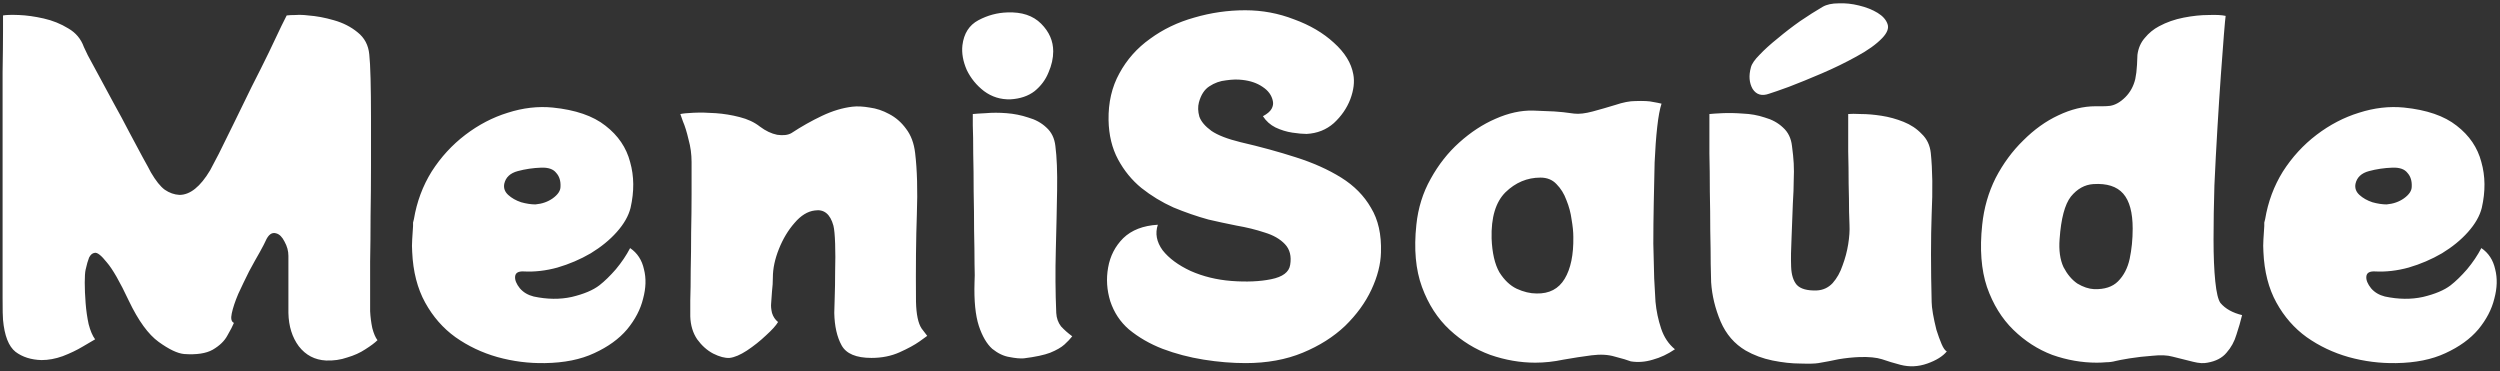 <svg width="680" height="101" viewBox="0 0 680 101" fill="none" xmlns="http://www.w3.org/2000/svg">
<rect x="0" y="0" width="680" height="101" fill="#333333" stroke="none"/>
<path d="M100.676 84.651C100.755 86.219 100.951 87.748 101.264 89.237C101.656 90.727 102.127 91.825 102.676 92.531C101.97 93.236 100.872 94.06 99.382 95.001C97.971 95.942 96.324 96.686 94.443 97.235C92.639 97.862 90.718 98.137 88.68 98.058C85.622 97.902 83.152 96.608 81.27 94.177C79.466 91.747 78.526 88.728 78.447 85.121C78.447 84.415 78.447 83.122 78.447 81.24C78.447 79.279 78.447 77.202 78.447 75.006C78.447 72.811 78.447 71.007 78.447 69.596C78.447 68.263 78.094 66.969 77.389 65.715C76.761 64.46 76.016 63.715 75.154 63.48C73.978 63.088 72.998 63.794 72.214 65.597C72.057 65.989 71.547 66.969 70.685 68.537C69.822 70.027 68.842 71.791 67.744 73.83C66.725 75.869 65.745 77.907 64.804 79.946C63.941 81.985 63.353 83.749 63.04 85.239C62.726 86.65 62.922 87.513 63.628 87.826C63.314 88.61 62.726 89.747 61.864 91.237C61.08 92.727 59.747 94.02 57.865 95.118C56.061 96.138 53.474 96.529 50.102 96.294C48.299 96.138 45.986 95.04 43.163 93.001C40.34 90.963 37.635 87.238 35.048 81.828C32.617 76.653 30.618 73.164 29.049 71.36C27.56 69.478 26.462 68.616 25.756 68.773C25.129 68.851 24.619 69.282 24.227 70.067C23.914 70.851 23.6 71.948 23.286 73.36C23.13 74.065 23.051 75.242 23.051 76.888C23.051 78.535 23.13 80.377 23.286 82.416C23.443 84.454 23.718 86.376 24.11 88.179C24.58 89.982 25.168 91.355 25.874 92.296C25.247 92.688 24.11 93.354 22.463 94.295C20.895 95.236 19.091 96.098 17.053 96.882C15.093 97.588 13.172 97.941 11.29 97.941C8.467 97.862 6.115 97.118 4.233 95.706C2.351 94.216 1.214 91.315 0.822 87.003C0.744 86.297 0.705 84.298 0.705 81.004C0.705 77.711 0.705 73.556 0.705 68.537C0.705 63.519 0.705 58.148 0.705 52.424C0.705 46.622 0.705 40.898 0.705 35.253C0.705 29.607 0.705 24.432 0.705 19.728C0.783 15.023 0.822 11.26 0.822 8.437C0.822 5.614 0.822 4.203 0.822 4.203C1.685 4.046 3.135 4.007 5.174 4.085C7.213 4.164 9.447 4.477 11.878 5.026C14.309 5.575 16.543 6.477 18.582 7.731C20.62 8.907 22.032 10.593 22.816 12.789C22.816 12.789 23.169 13.534 23.874 15.023C24.659 16.435 25.678 18.317 26.932 20.669C28.187 22.943 29.52 25.413 30.931 28.078C32.421 30.744 33.832 33.371 35.165 35.959C36.577 38.546 37.792 40.82 38.811 42.78C39.909 44.74 40.654 46.112 41.046 46.897C42.379 49.17 43.633 50.739 44.81 51.601C46.064 52.464 47.397 52.934 48.809 53.013C51.71 53.013 54.493 50.778 57.159 46.309C57.551 45.603 58.335 44.113 59.511 41.839C60.688 39.487 62.06 36.703 63.628 33.489C65.196 30.274 66.803 26.981 68.45 23.609C70.175 20.238 71.743 17.101 73.154 14.2C74.566 11.22 75.703 8.829 76.565 7.026C77.506 5.144 77.977 4.203 77.977 4.203C78.526 4.124 79.31 4.085 80.329 4.085C81.427 4.007 82.603 4.046 83.857 4.203C86.053 4.36 88.366 4.791 90.797 5.497C93.306 6.202 95.462 7.3 97.265 8.79C99.147 10.28 100.206 12.279 100.441 14.788C100.598 16.121 100.715 18.317 100.794 21.374C100.872 24.354 100.911 27.922 100.911 32.077C100.911 36.154 100.911 40.506 100.911 45.132C100.911 49.758 100.872 54.306 100.794 58.776C100.794 63.245 100.755 67.361 100.676 71.125C100.676 74.889 100.676 77.986 100.676 80.416C100.676 82.769 100.676 84.18 100.676 84.651ZM171.393 67.479C173.353 68.812 174.608 70.733 175.157 73.242C175.784 75.673 175.706 78.339 174.922 81.24C174.216 84.141 172.765 86.924 170.57 89.59C168.374 92.178 165.395 94.334 161.631 96.059C157.946 97.784 153.477 98.686 148.223 98.764C143.832 98.843 139.52 98.294 135.286 97.118C131.13 95.942 127.327 94.138 123.877 91.707C120.506 89.277 117.761 86.14 115.644 82.298C113.527 78.456 112.351 73.869 112.116 68.537C112.037 67.44 112.037 66.303 112.116 65.127C112.194 63.951 112.273 62.735 112.351 61.481C112.351 61.167 112.351 60.853 112.351 60.54C112.43 60.226 112.508 59.913 112.586 59.599C113.37 54.894 114.978 50.582 117.409 46.661C119.918 42.741 122.976 39.408 126.582 36.664C130.189 33.92 134.031 31.921 138.109 30.666C142.264 29.333 146.341 28.863 150.34 29.255C156.535 29.882 161.318 31.528 164.689 34.194C168.139 36.86 170.374 40.153 171.393 44.074C172.491 47.916 172.53 52.072 171.511 56.541C170.962 58.736 169.707 60.932 167.747 63.127C165.865 65.244 163.513 67.165 160.69 68.89C157.868 70.537 154.849 71.831 151.634 72.772C148.498 73.634 145.44 73.987 142.46 73.83C140.97 73.752 140.186 74.222 140.108 75.242C140.03 76.182 140.461 77.241 141.402 78.417C142.343 79.515 143.597 80.26 145.165 80.652C148.851 81.436 152.301 81.475 155.515 80.769C158.809 79.985 161.318 78.927 163.043 77.594C164.454 76.496 165.944 75.046 167.512 73.242C169.08 71.36 170.374 69.439 171.393 67.479ZM145.636 55.6C147.439 55.443 149.007 54.894 150.34 53.953C151.752 52.934 152.457 51.876 152.457 50.778C152.536 49.21 152.144 47.955 151.281 47.014C150.497 45.995 149.125 45.524 147.165 45.603C144.969 45.681 142.852 45.995 140.814 46.544C138.775 47.093 137.56 48.23 137.168 49.955C136.932 51.131 137.285 52.15 138.226 53.013C139.167 53.875 140.343 54.541 141.755 55.012C143.166 55.404 144.46 55.6 145.636 55.6ZM249.15 82.063C249.228 85.513 249.738 87.944 250.679 89.355C251.698 90.688 252.208 91.355 252.208 91.355C252.208 91.355 251.502 91.864 250.09 92.883C248.758 93.824 246.954 94.805 244.68 95.824C242.406 96.843 239.858 97.353 237.035 97.353C232.88 97.353 230.175 96.216 228.92 93.942C227.665 91.668 226.999 88.728 226.921 85.121C226.921 84.494 226.96 83.122 227.038 81.004C227.117 78.888 227.156 76.496 227.156 73.83C227.234 71.086 227.234 68.577 227.156 66.303C227.077 63.951 226.921 62.304 226.685 61.363C225.823 58.227 224.137 56.855 221.628 57.247C219.668 57.482 217.825 58.619 216.1 60.657C214.375 62.618 212.964 64.97 211.866 67.714C210.768 70.459 210.219 73.046 210.219 75.477C210.219 76.731 210.141 77.986 209.984 79.24C209.906 80.416 209.827 81.514 209.749 82.534C209.671 83.239 209.749 84.102 209.984 85.121C210.298 86.14 210.847 86.964 211.631 87.591C211.082 88.532 209.984 89.747 208.338 91.237C206.769 92.727 205.044 94.099 203.163 95.353C201.359 96.529 199.791 97.196 198.458 97.353C197.204 97.431 195.714 97.039 193.989 96.177C192.342 95.314 190.892 94.02 189.637 92.296C188.461 90.57 187.834 88.493 187.755 86.062C187.755 85.435 187.755 83.984 187.755 81.71C187.834 79.436 187.873 76.692 187.873 73.477C187.951 70.263 187.99 66.852 187.99 63.245C188.069 59.638 188.108 56.149 188.108 52.777C188.108 49.406 188.108 46.505 188.108 44.074C188.108 41.957 187.834 39.918 187.285 37.958C186.814 35.919 186.305 34.273 185.756 33.018C185.285 31.685 185.05 31.019 185.05 31.019C185.756 30.862 186.971 30.744 188.696 30.666C190.5 30.587 192.499 30.627 194.694 30.784C196.89 30.94 199.046 31.293 201.163 31.842C203.359 32.391 205.201 33.253 206.691 34.43C208.259 35.606 209.827 36.351 211.396 36.664C213.042 36.899 214.336 36.743 215.277 36.194C218.021 34.39 220.805 32.822 223.627 31.489C226.45 30.156 229.194 29.333 231.86 29.019C233.193 28.863 234.761 28.941 236.565 29.255C238.368 29.49 240.133 30.078 241.858 31.019C243.661 31.96 245.19 33.293 246.444 35.018C247.777 36.743 248.601 38.938 248.914 41.604C249.463 46.152 249.62 51.719 249.385 58.305C249.15 64.813 249.071 72.732 249.15 82.063ZM274.833 27.02C272.167 27.098 269.775 26.353 267.658 24.785C265.619 23.217 264.051 21.296 262.954 19.022C261.934 16.67 261.542 14.435 261.777 12.318C262.169 9.103 263.62 6.83 266.129 5.497C268.638 4.164 271.265 3.458 274.009 3.38C277.93 3.223 280.988 4.242 283.183 6.438C285.379 8.633 286.476 11.142 286.476 13.965C286.476 15.847 286.045 17.768 285.183 19.728C284.398 21.688 283.144 23.374 281.419 24.785C279.694 26.118 277.498 26.863 274.833 27.02ZM287.3 85.121C287.378 86.532 287.809 87.748 288.593 88.767C289.456 89.708 290.475 90.61 291.651 91.472C291.102 92.178 290.397 92.923 289.534 93.707C288.672 94.491 287.378 95.236 285.653 95.942C284.006 96.569 281.615 97.078 278.479 97.471C277.459 97.549 276.165 97.431 274.597 97.118C273.029 96.882 271.461 96.138 269.893 94.883C268.403 93.55 267.188 91.472 266.247 88.649C265.306 85.748 264.914 81.789 265.071 76.77C265.149 75.908 265.149 74.222 265.071 71.713C265.071 69.204 265.031 66.224 264.953 62.774C264.953 59.324 264.914 55.757 264.835 52.072C264.835 48.386 264.796 44.976 264.718 41.839C264.718 38.624 264.679 36.037 264.6 34.077C264.6 32.038 264.6 31.019 264.6 31.019C265.306 30.94 266.482 30.862 268.129 30.784C269.854 30.627 271.735 30.627 273.774 30.784C275.813 30.94 277.773 31.332 279.655 31.96C281.615 32.508 283.261 33.41 284.594 34.665C286.006 35.919 286.829 37.605 287.064 39.722C287.456 42.702 287.613 46.701 287.535 51.719C287.456 56.658 287.339 62.069 287.182 67.949C287.025 73.752 287.064 79.476 287.3 85.121ZM338.692 2.791C343.318 2.791 347.748 3.615 351.982 5.261C356.295 6.83 359.902 8.947 362.803 11.613C365.782 14.278 367.547 17.14 368.096 20.198C368.488 22.237 368.213 24.511 367.272 27.02C366.331 29.451 364.842 31.607 362.803 33.489C360.764 35.292 358.294 36.272 355.393 36.429C354.374 36.429 353.08 36.311 351.512 36.076C349.944 35.841 348.415 35.37 346.925 34.665C345.514 33.959 344.377 32.94 343.514 31.607C344.69 30.98 345.474 30.313 345.867 29.607C346.259 28.902 346.376 28.196 346.219 27.49C345.906 25.922 344.965 24.628 343.397 23.609C341.907 22.59 340.064 21.962 337.869 21.727C336.614 21.57 335.164 21.61 333.517 21.845C331.871 22.002 330.342 22.551 328.93 23.491C327.597 24.354 326.656 25.805 326.107 27.843C325.794 29.019 325.833 30.313 326.225 31.724C326.696 33.057 327.793 34.351 329.518 35.606C331.243 36.782 333.87 37.801 337.398 38.664C342.809 39.918 347.827 41.29 352.453 42.78C357.157 44.27 361.274 46.112 364.802 48.308C368.331 50.503 371.036 53.248 372.918 56.541C374.878 59.756 375.78 63.794 375.623 68.655C375.544 71.87 374.682 75.242 373.035 78.77C371.389 82.298 368.997 85.591 365.861 88.649C362.724 91.629 358.882 94.06 354.335 95.942C349.787 97.823 344.612 98.764 338.81 98.764C335.124 98.764 331.322 98.451 327.401 97.823C323.481 97.196 319.756 96.216 316.228 94.883C312.778 93.55 309.72 91.786 307.054 89.59C304.702 87.552 303.016 85.003 301.997 81.945C301.056 78.888 300.86 75.829 301.409 72.772C301.957 69.635 303.33 66.969 305.525 64.774C307.799 62.578 310.935 61.363 314.934 61.128C314.15 63.48 314.581 65.793 316.228 68.067C317.953 70.263 320.501 72.144 323.873 73.713C327.244 75.202 330.93 76.104 334.928 76.418C339.084 76.731 342.691 76.574 345.749 75.947C348.885 75.32 350.61 74.026 350.924 72.066C351.316 69.714 350.846 67.832 349.513 66.421C348.18 65.009 346.337 63.951 343.985 63.245C341.632 62.461 339.084 61.834 336.34 61.363C333.596 60.814 331.047 60.265 328.695 59.717C325.559 58.854 322.383 57.756 319.168 56.423C316.032 55.012 313.131 53.248 310.465 51.131C307.877 49.014 305.76 46.426 304.114 43.368C302.467 40.31 301.605 36.743 301.526 32.665C301.448 27.882 302.428 23.648 304.467 19.963C306.505 16.199 309.289 13.063 312.817 10.554C316.346 7.966 320.344 6.045 324.814 4.791C329.361 3.458 333.988 2.791 338.692 2.791ZM449.939 75.712C450.017 77.437 450.135 79.554 450.292 82.063C450.527 84.572 451.037 87.003 451.821 89.355C452.605 91.707 453.859 93.589 455.584 95.001C453.624 96.334 451.625 97.274 449.586 97.823C447.547 98.451 445.548 98.607 443.588 98.294C443.039 98.137 442.451 97.941 441.824 97.706C441.196 97.549 440.334 97.314 439.236 97C437.433 96.451 435.316 96.334 432.885 96.647C430.454 96.961 427.906 97.353 425.24 97.823C422.653 98.372 420.104 98.647 417.595 98.647C413.518 98.647 409.441 97.941 405.363 96.529C401.286 95.04 397.601 92.766 394.308 89.708C391.015 86.65 388.505 82.769 386.78 78.064C385.055 73.36 384.546 67.714 385.251 61.128C385.722 56.58 387.016 52.424 389.133 48.661C391.25 44.819 393.837 41.526 396.895 38.781C400.032 35.959 403.325 33.802 406.775 32.312C410.303 30.744 413.714 29.999 417.007 30.078C419.516 30.156 421.437 30.235 422.77 30.313C424.182 30.392 425.985 30.587 428.18 30.901C429.513 31.058 431.199 30.862 433.238 30.313C435.276 29.764 437.315 29.176 439.354 28.549C441.471 27.843 443.274 27.49 444.764 27.49C447.038 27.412 448.645 27.49 449.586 27.726C450.527 27.882 451.311 28.039 451.938 28.196C451.468 29.607 451.076 31.724 450.762 34.547C450.449 37.37 450.213 40.585 450.057 44.191C449.978 47.72 449.9 51.405 449.821 55.247C449.743 59.089 449.704 62.774 449.704 66.303C449.782 69.831 449.861 72.968 449.939 75.712ZM405.716 64.891C405.873 68.812 406.579 71.87 407.833 74.065C409.166 76.182 410.734 77.672 412.538 78.535C414.42 79.397 416.223 79.828 417.948 79.828C421.398 79.907 423.946 78.574 425.593 75.829C427.24 73.085 428.024 69.282 427.945 64.421C427.945 63.088 427.788 61.52 427.475 59.717C427.24 57.913 426.769 56.149 426.063 54.424C425.436 52.699 424.534 51.248 423.358 50.072C422.261 48.896 420.81 48.308 419.007 48.308C415.4 48.308 412.224 49.641 409.48 52.307C406.814 54.973 405.559 59.168 405.716 64.891ZM495.772 1.851C496.869 1.223 498.32 0.91 500.123 0.91C501.927 0.831 503.769 1.027 505.651 1.498C507.611 1.968 509.297 2.635 510.708 3.497C512.12 4.36 513.022 5.379 513.414 6.555C513.806 7.653 513.335 8.907 512.002 10.319C510.356 12.044 508.003 13.73 504.945 15.376C501.966 17.023 498.829 18.552 495.536 19.963C492.243 21.374 489.264 22.59 486.598 23.609C484.01 24.55 482.207 25.177 481.187 25.491C479.227 26.197 477.737 25.765 476.718 24.197C475.777 22.551 475.62 20.59 476.248 18.317C476.483 17.376 477.267 16.239 478.6 14.906C479.933 13.494 481.579 12.005 483.54 10.436C485.5 8.79 487.539 7.222 489.656 5.732C491.851 4.242 493.89 2.948 495.772 1.851ZM525.41 82.181C525.41 82.886 525.528 83.945 525.763 85.356C525.998 86.689 526.312 88.14 526.704 89.708C527.174 91.198 527.645 92.492 528.115 93.589C528.586 94.687 529.056 95.353 529.527 95.589C528.429 96.922 526.665 98.019 524.234 98.882C521.803 99.744 519.373 99.862 516.942 99.235C515.139 98.764 513.453 98.254 511.885 97.706C510.395 97.235 508.356 97.039 505.769 97.118C503.887 97.196 502.005 97.392 500.123 97.706C498.32 98.098 496.477 98.451 494.595 98.764C493.654 98.921 492.008 98.96 489.656 98.882C487.382 98.882 484.873 98.607 482.128 98.058C479.462 97.51 477.032 96.608 474.836 95.353C471.778 93.55 469.504 90.923 468.015 87.473C466.525 83.945 465.662 80.377 465.427 76.77C465.427 75.908 465.388 74.222 465.31 71.713C465.31 69.204 465.27 66.224 465.192 62.774C465.192 59.324 465.153 55.757 465.074 52.072C465.074 48.386 465.035 44.976 464.957 41.839C464.957 38.624 464.957 36.037 464.957 34.077C464.957 32.038 464.957 31.019 464.957 31.019C465.662 30.94 466.839 30.862 468.485 30.784C470.21 30.705 472.092 30.744 474.131 30.901C476.169 30.98 478.129 31.332 480.011 31.96C481.972 32.508 483.618 33.41 484.951 34.665C486.362 35.919 487.186 37.605 487.421 39.722C487.656 41.447 487.813 43.015 487.891 44.427C487.97 45.838 487.97 47.406 487.891 49.131C487.891 50.778 487.813 52.856 487.656 55.365C487.578 57.795 487.46 60.893 487.303 64.656C487.147 67.714 487.107 70.341 487.186 72.536C487.264 74.732 487.774 76.378 488.715 77.476C489.734 78.574 491.537 79.084 494.125 79.005C495.85 78.927 497.301 78.26 498.477 77.006C499.653 75.673 500.554 74.065 501.182 72.183C501.887 70.302 502.397 68.381 502.711 66.421C503.024 64.46 503.142 62.735 503.064 61.245C503.064 60.932 503.024 59.717 502.946 57.599C502.946 55.404 502.907 52.856 502.828 49.955C502.828 46.975 502.789 44.035 502.711 41.133C502.711 38.232 502.711 35.841 502.711 33.959C502.711 31.999 502.711 31.019 502.711 31.019C503.416 30.94 504.593 30.94 506.239 31.019C507.886 31.019 509.728 31.176 511.767 31.489C513.806 31.803 515.805 32.352 517.765 33.136C519.726 33.92 521.372 35.018 522.705 36.429C524.116 37.762 524.94 39.487 525.175 41.604C525.645 46.152 525.724 51.719 525.41 58.305C525.175 64.813 525.175 72.772 525.41 82.181ZM603.965 82.416C605.298 83.984 607.258 85.082 609.846 85.709C609.454 87.356 608.944 89.12 608.317 91.002C607.768 92.883 606.866 94.53 605.612 95.942C604.435 97.353 602.71 98.254 600.437 98.647C599.417 98.882 598.124 98.803 596.555 98.411C594.987 98.019 593.105 97.549 590.91 97C589.499 96.608 587.695 96.529 585.5 96.765C583.304 96.922 581.226 97.157 579.266 97.471C577.384 97.784 576.13 98.019 575.503 98.176C574.64 98.411 573.778 98.529 572.915 98.529C572.053 98.607 571.19 98.647 570.328 98.647C566.25 98.647 562.212 97.941 558.213 96.529C554.293 95.04 550.764 92.766 547.628 89.708C544.492 86.65 542.1 82.769 540.454 78.064C538.885 73.36 538.454 67.714 539.16 61.128C539.63 56.58 540.846 52.346 542.806 48.426C544.845 44.505 547.354 41.094 550.333 38.193C553.313 35.214 556.488 32.94 559.86 31.372C563.31 29.725 566.682 28.902 569.975 28.902C570.68 28.902 571.347 28.902 571.974 28.902C572.68 28.902 573.346 28.863 573.974 28.784C575.385 28.549 576.757 27.765 578.09 26.432C579.423 25.099 580.325 23.452 580.795 21.492C581.03 20.394 581.187 19.101 581.266 17.611C581.344 16.121 581.383 15.219 581.383 14.906C581.618 13.102 582.285 11.573 583.383 10.319C584.48 8.986 585.774 7.927 587.264 7.143C589.303 6.045 591.537 5.261 593.968 4.791C596.399 4.32 598.633 4.085 600.672 4.085C602.789 4.007 604.357 4.085 605.376 4.32C605.298 4.791 605.141 6.477 604.906 9.378C604.671 12.279 604.396 15.925 604.083 20.316C603.769 24.707 603.455 29.529 603.142 34.782C602.828 39.957 602.554 45.172 602.318 50.425C602.162 55.678 602.083 60.579 602.083 65.127C602.083 69.674 602.24 73.477 602.554 76.535C602.867 79.593 603.338 81.553 603.965 82.416ZM560.213 65.009C559.978 68.067 560.33 70.615 561.271 72.654C562.291 74.614 563.545 76.104 565.035 77.123C566.603 78.064 568.132 78.574 569.622 78.652C572.445 78.731 574.601 78.025 576.091 76.535C577.659 74.967 578.717 72.928 579.266 70.419C579.815 67.832 580.089 65.088 580.089 62.186C580.089 57.795 579.227 54.62 577.502 52.66C575.777 50.699 573.072 49.837 569.387 50.072C567.034 50.229 564.996 51.366 563.271 53.483C561.624 55.6 560.605 59.442 560.213 65.009ZM674.927 67.479C676.887 68.812 678.141 70.733 678.69 73.242C679.317 75.673 679.239 78.339 678.455 81.24C677.749 84.141 676.299 86.924 674.103 89.59C671.908 92.178 668.928 94.334 665.165 96.059C661.479 97.784 657.01 98.686 651.757 98.764C647.366 98.843 643.053 98.294 638.819 97.118C634.663 95.942 630.861 94.138 627.411 91.707C624.039 89.277 621.295 86.14 619.178 82.298C617.061 78.456 615.884 73.869 615.649 68.537C615.571 67.44 615.571 66.303 615.649 65.127C615.728 63.951 615.806 62.735 615.884 61.481C615.884 61.167 615.884 60.853 615.884 60.54C615.963 60.226 616.041 59.913 616.12 59.599C616.904 54.894 618.511 50.582 620.942 46.661C623.451 42.741 626.509 39.408 630.116 36.664C633.723 33.92 637.565 31.921 641.642 30.666C645.798 29.333 649.875 28.863 653.874 29.255C660.068 29.882 664.851 31.528 668.223 34.194C671.673 36.86 673.907 40.153 674.927 44.074C676.024 47.916 676.063 52.072 675.044 56.541C674.495 58.736 673.241 60.932 671.28 63.127C669.399 65.244 667.046 67.165 664.224 68.89C661.401 70.537 658.382 71.831 655.167 72.772C652.031 73.634 648.973 73.987 645.994 73.83C644.504 73.752 643.72 74.222 643.641 75.242C643.563 76.182 643.994 77.241 644.935 78.417C645.876 79.515 647.13 80.26 648.699 80.652C652.384 81.436 655.834 81.475 659.049 80.769C662.342 79.985 664.851 78.927 666.576 77.594C667.987 76.496 669.477 75.046 671.045 73.242C672.613 71.36 673.907 69.439 674.927 67.479ZM649.169 55.6C650.973 55.443 652.541 54.894 653.874 53.953C655.285 52.934 655.991 51.876 655.991 50.778C656.069 49.21 655.677 47.955 654.815 47.014C654.03 45.995 652.658 45.524 650.698 45.603C648.503 45.681 646.386 45.995 644.347 46.544C642.308 47.093 641.093 48.23 640.701 49.955C640.466 51.131 640.819 52.15 641.759 53.013C642.7 53.875 643.877 54.541 645.288 55.012C646.699 55.404 647.993 55.6 649.169 55.6Z" fill="white"/>
</svg>
